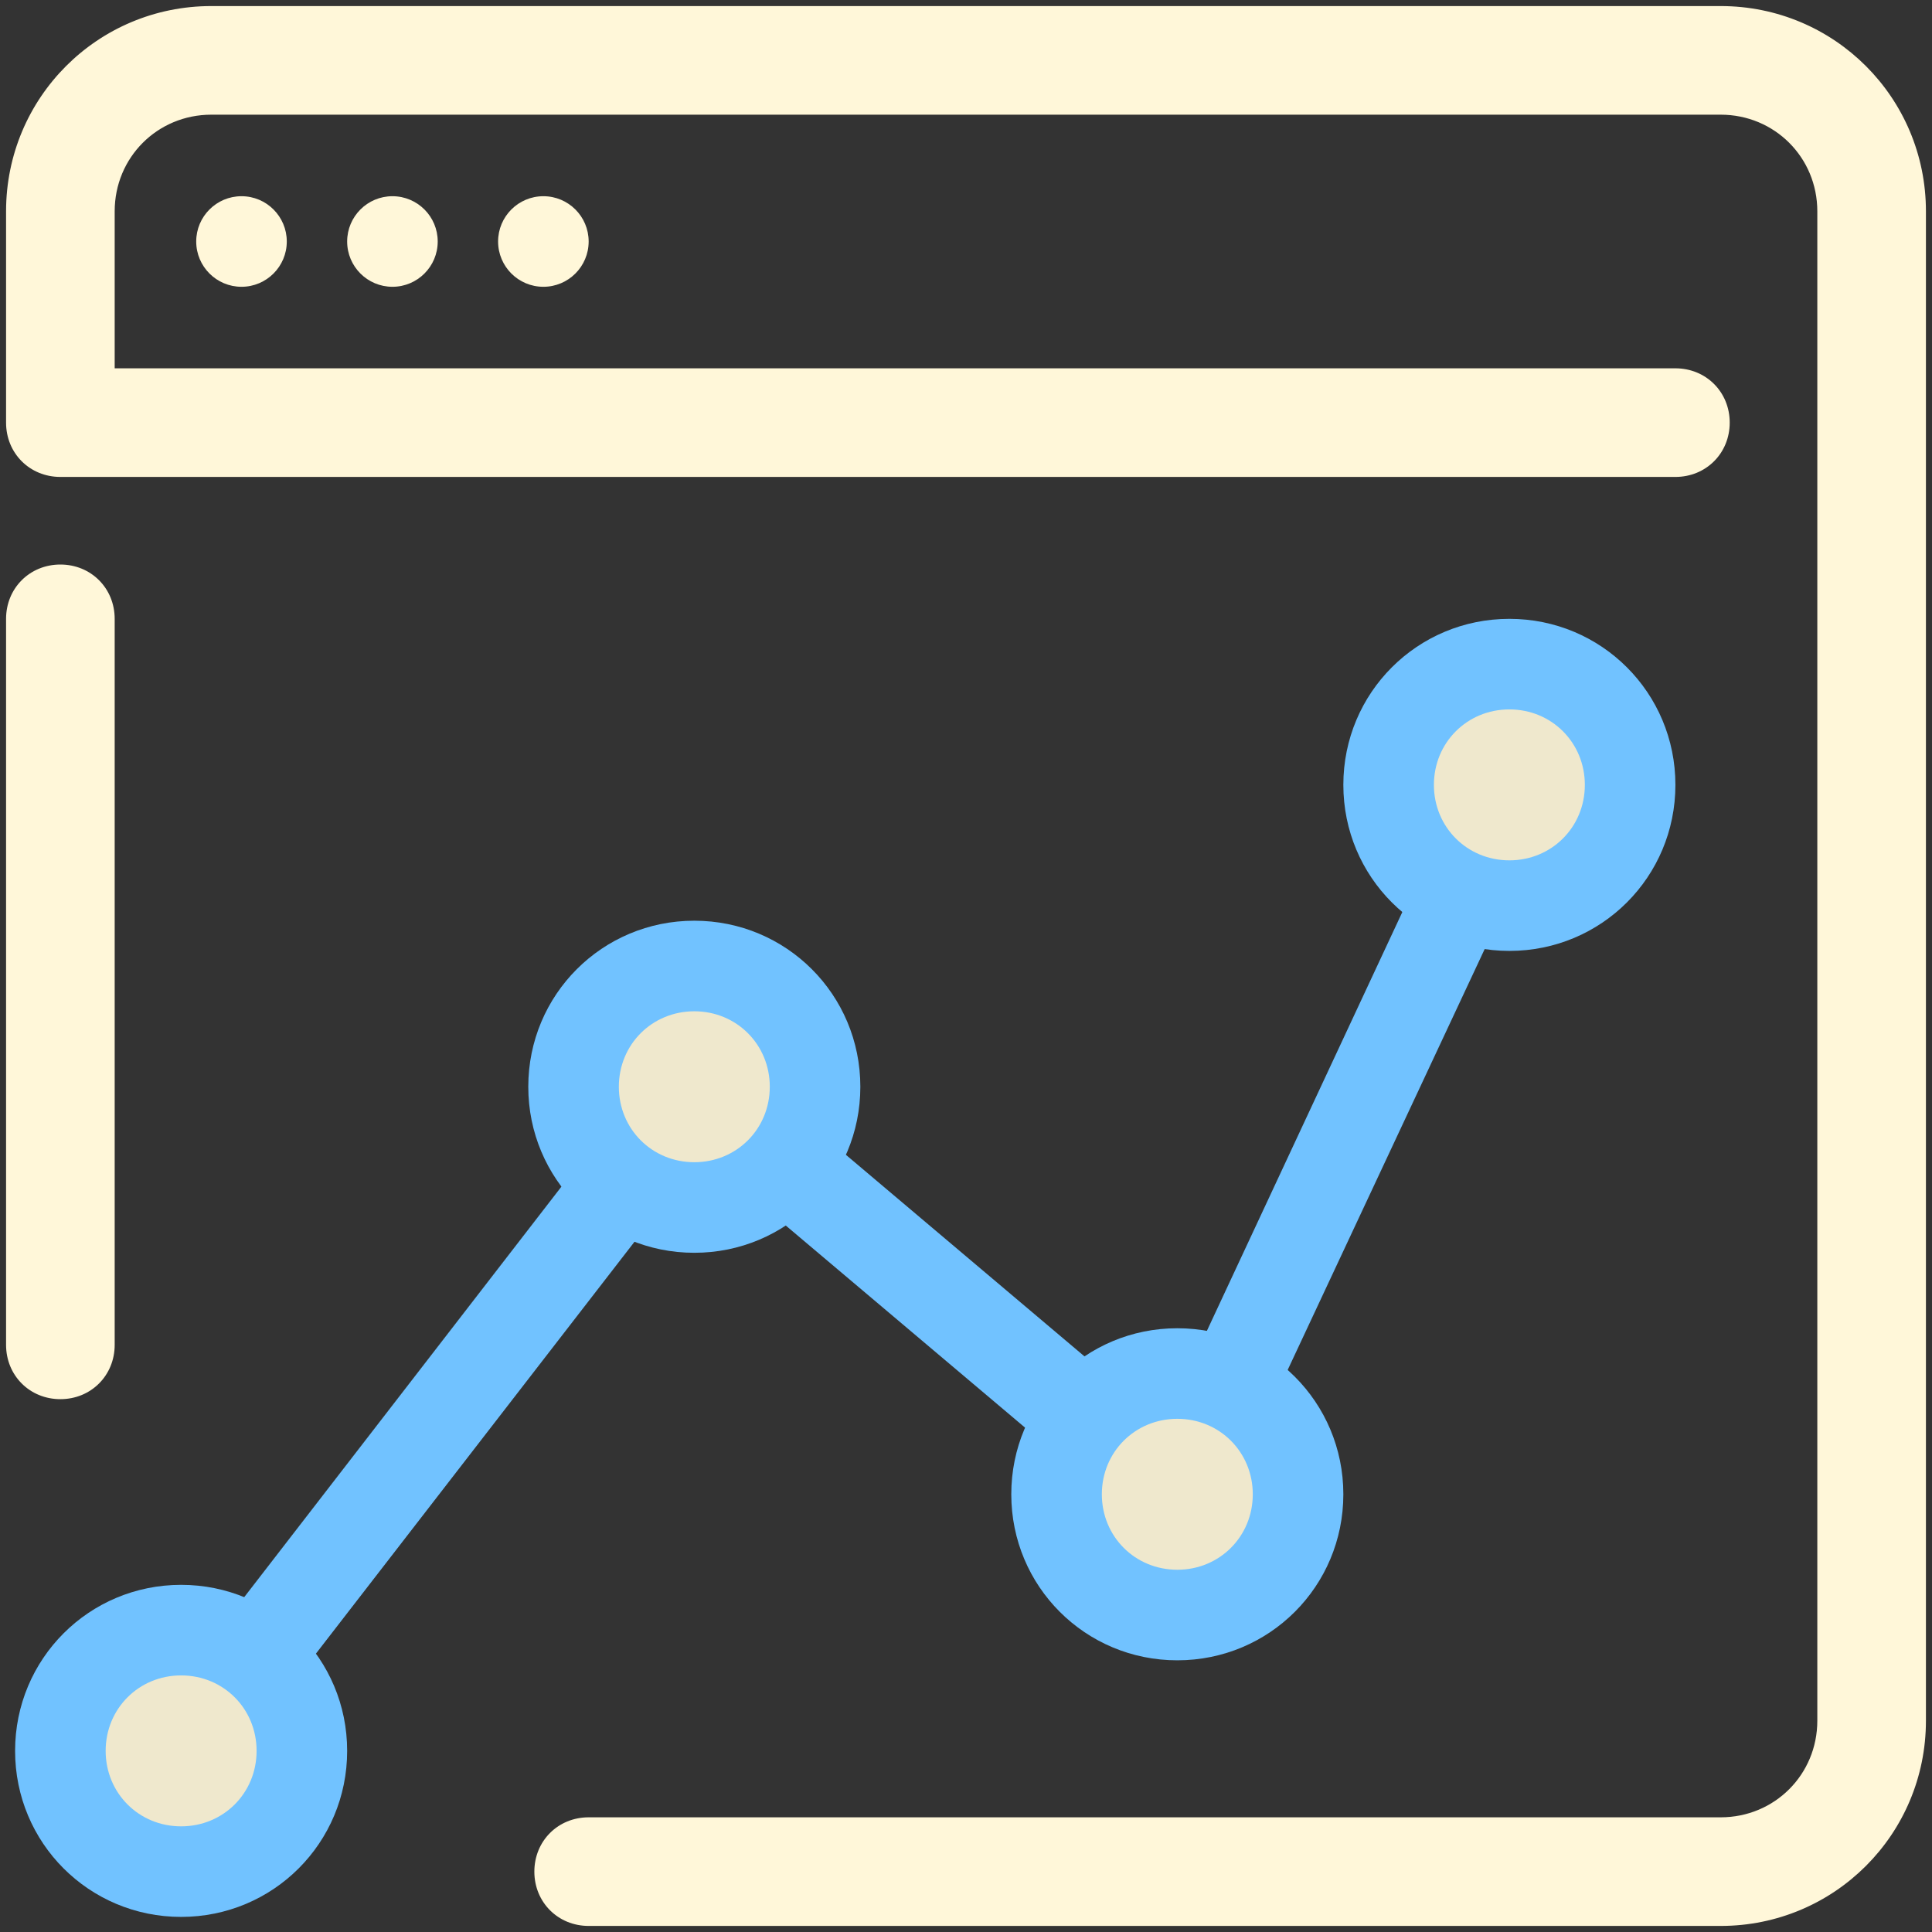 <svg width="214" height="214" viewBox="0 0 214 214" fill="none" xmlns="http://www.w3.org/2000/svg">
<rect x="0" y="0" width="214" height="214" fill="#333333" stroke="none"/>
<g clip-path="url(#clip0_141_3475)">
<path d="M1.172 148.964C1.172 152.082 3.569 154.48 6.688 154.48C9.806 154.48 12.203 152.082 12.203 148.964V68.547C12.203 65.428 9.806 63.031 6.688 63.031C3.569 63.031 1.172 65.428 1.172 68.547V148.964Z" fill="#FFF7D9" stroke="#FFF7D9"/>
<path d="M65.203 212.828H190.594C202.907 212.828 212.828 202.907 212.828 190.594V23.406C212.828 11.093 202.907 1.172 190.594 1.172H23.406C11.093 1.172 1.172 11.093 1.172 23.406V46.812C1.172 49.931 3.569 52.328 6.688 52.328H185.578C188.696 52.328 191.094 49.931 191.094 46.812C191.094 43.694 188.696 41.297 185.578 41.297H12.203V23.406C12.203 17.162 17.162 12.203 23.406 12.203H190.594C196.838 12.203 201.797 17.162 201.797 23.406V190.594C201.797 196.838 196.838 201.797 190.594 201.797H65.203C62.085 201.797 59.688 204.194 59.688 207.312C59.688 210.431 62.085 212.828 65.203 212.828Z" fill="#FFF7D9" stroke="#FFF7D9"/>
<path d="M26.75 31.766C29.52 31.766 31.766 29.52 31.766 26.75C31.766 23.98 29.52 21.734 26.75 21.734C23.98 21.734 21.734 23.98 21.734 26.75C21.734 29.52 23.98 31.766 26.75 31.766Z" fill="#FFF7D9"/>
<path d="M43.469 31.766C46.239 31.766 48.484 29.52 48.484 26.75C48.484 23.98 46.239 21.734 43.469 21.734C40.699 21.734 38.453 23.98 38.453 26.75C38.453 29.52 40.699 31.766 43.469 31.766Z" fill="#FFF7D9"/>
<path d="M60.188 31.766C62.958 31.766 65.203 29.52 65.203 26.75C65.203 23.98 62.958 21.734 60.188 21.734C57.417 21.734 55.172 23.98 55.172 26.75C55.172 29.52 57.417 31.766 60.188 31.766Z" fill="#FFF7D9"/>
<path d="M20.063 198.953C19.06 198.953 17.89 198.618 17.054 197.949C14.88 196.278 14.379 193.101 16.218 190.928L73.062 117.365C73.898 116.362 75.068 115.526 76.573 115.526C77.91 115.359 79.248 115.86 80.418 116.696L128.902 157.657L162.841 84.931C164.012 82.423 167.021 81.42 169.529 82.59C172.037 83.76 173.04 86.77 171.87 89.278L135.088 167.856C134.42 169.193 133.082 170.364 131.577 170.698C130.073 171.032 128.401 170.698 127.23 169.695L77.743 127.898L24.076 197.281C23.073 198.284 21.568 198.953 20.063 198.953Z" fill="#71C2FF"/>
<path d="M20.062 207.312C27.449 207.312 33.438 201.324 33.438 193.938C33.438 186.551 27.449 180.562 20.062 180.562C12.676 180.562 6.688 186.551 6.688 193.938C6.688 201.324 12.676 207.312 20.062 207.312Z" fill="#EFE8CD"/>
<path d="M20.062 212.328C9.864 212.328 1.672 204.136 1.672 193.938C1.672 183.739 9.864 175.547 20.062 175.547C30.261 175.547 38.453 183.739 38.453 193.938C38.453 204.136 30.261 212.328 20.062 212.328ZM20.062 185.578C15.381 185.578 11.703 189.256 11.703 193.938C11.703 198.619 15.381 202.297 20.062 202.297C24.744 202.297 28.422 198.619 28.422 193.938C28.422 189.256 24.744 185.578 20.062 185.578Z" fill="#71C2FF"/>
<path d="M76.906 133.75C84.293 133.75 90.281 127.762 90.281 120.375C90.281 112.988 84.293 107 76.906 107C69.519 107 63.531 112.988 63.531 120.375C63.531 127.762 69.519 133.75 76.906 133.75Z" fill="#EFE8CD"/>
<path d="M76.906 138.766C66.708 138.766 58.516 130.573 58.516 120.375C58.516 110.177 66.708 101.984 76.906 101.984C87.105 101.984 95.297 110.177 95.297 120.375C95.297 130.573 87.105 138.766 76.906 138.766ZM76.906 112.016C72.225 112.016 68.547 115.694 68.547 120.375C68.547 125.056 72.225 128.734 76.906 128.734C81.588 128.734 85.266 125.056 85.266 120.375C85.266 115.694 81.588 112.016 76.906 112.016Z" fill="#71C2FF"/>
<path d="M130.406 178.891C137.793 178.891 143.781 172.902 143.781 165.516C143.781 158.129 137.793 152.141 130.406 152.141C123.019 152.141 117.031 158.129 117.031 165.516C117.031 172.902 123.019 178.891 130.406 178.891Z" fill="#EFE8CD"/>
<path d="M130.406 183.906C120.208 183.906 112.016 175.714 112.016 165.516C112.016 155.317 120.208 147.125 130.406 147.125C140.605 147.125 148.797 155.317 148.797 165.516C148.797 175.714 140.605 183.906 130.406 183.906ZM130.406 157.156C125.725 157.156 122.047 160.834 122.047 165.516C122.047 170.197 125.725 173.875 130.406 173.875C135.087 173.875 138.766 170.197 138.766 165.516C138.766 160.834 135.087 157.156 130.406 157.156Z" fill="#71C2FF"/>
<path d="M167.188 100.312C174.574 100.312 180.562 94.324 180.562 86.938C180.562 79.551 174.574 73.562 167.188 73.562C159.801 73.562 153.812 79.551 153.812 86.938C153.812 94.324 159.801 100.312 167.188 100.312Z" fill="#EFE8CD"/>
<path d="M167.188 105.328C156.989 105.328 148.797 97.136 148.797 86.938C148.797 76.739 156.989 68.547 167.188 68.547C177.386 68.547 185.578 76.739 185.578 86.938C185.578 97.136 177.386 105.328 167.188 105.328ZM167.188 78.578C162.506 78.578 158.828 82.256 158.828 86.938C158.828 91.619 162.506 95.297 167.188 95.297C171.869 95.297 175.547 91.619 175.547 86.938C175.547 82.256 171.869 78.578 167.188 78.578Z" fill="#71C2FF"/>
</g>
<defs>
<clipPath id="clip0_141_3475">
<rect width="214" height="214" fill="white"/>
</clipPath>
</defs>
</svg>
